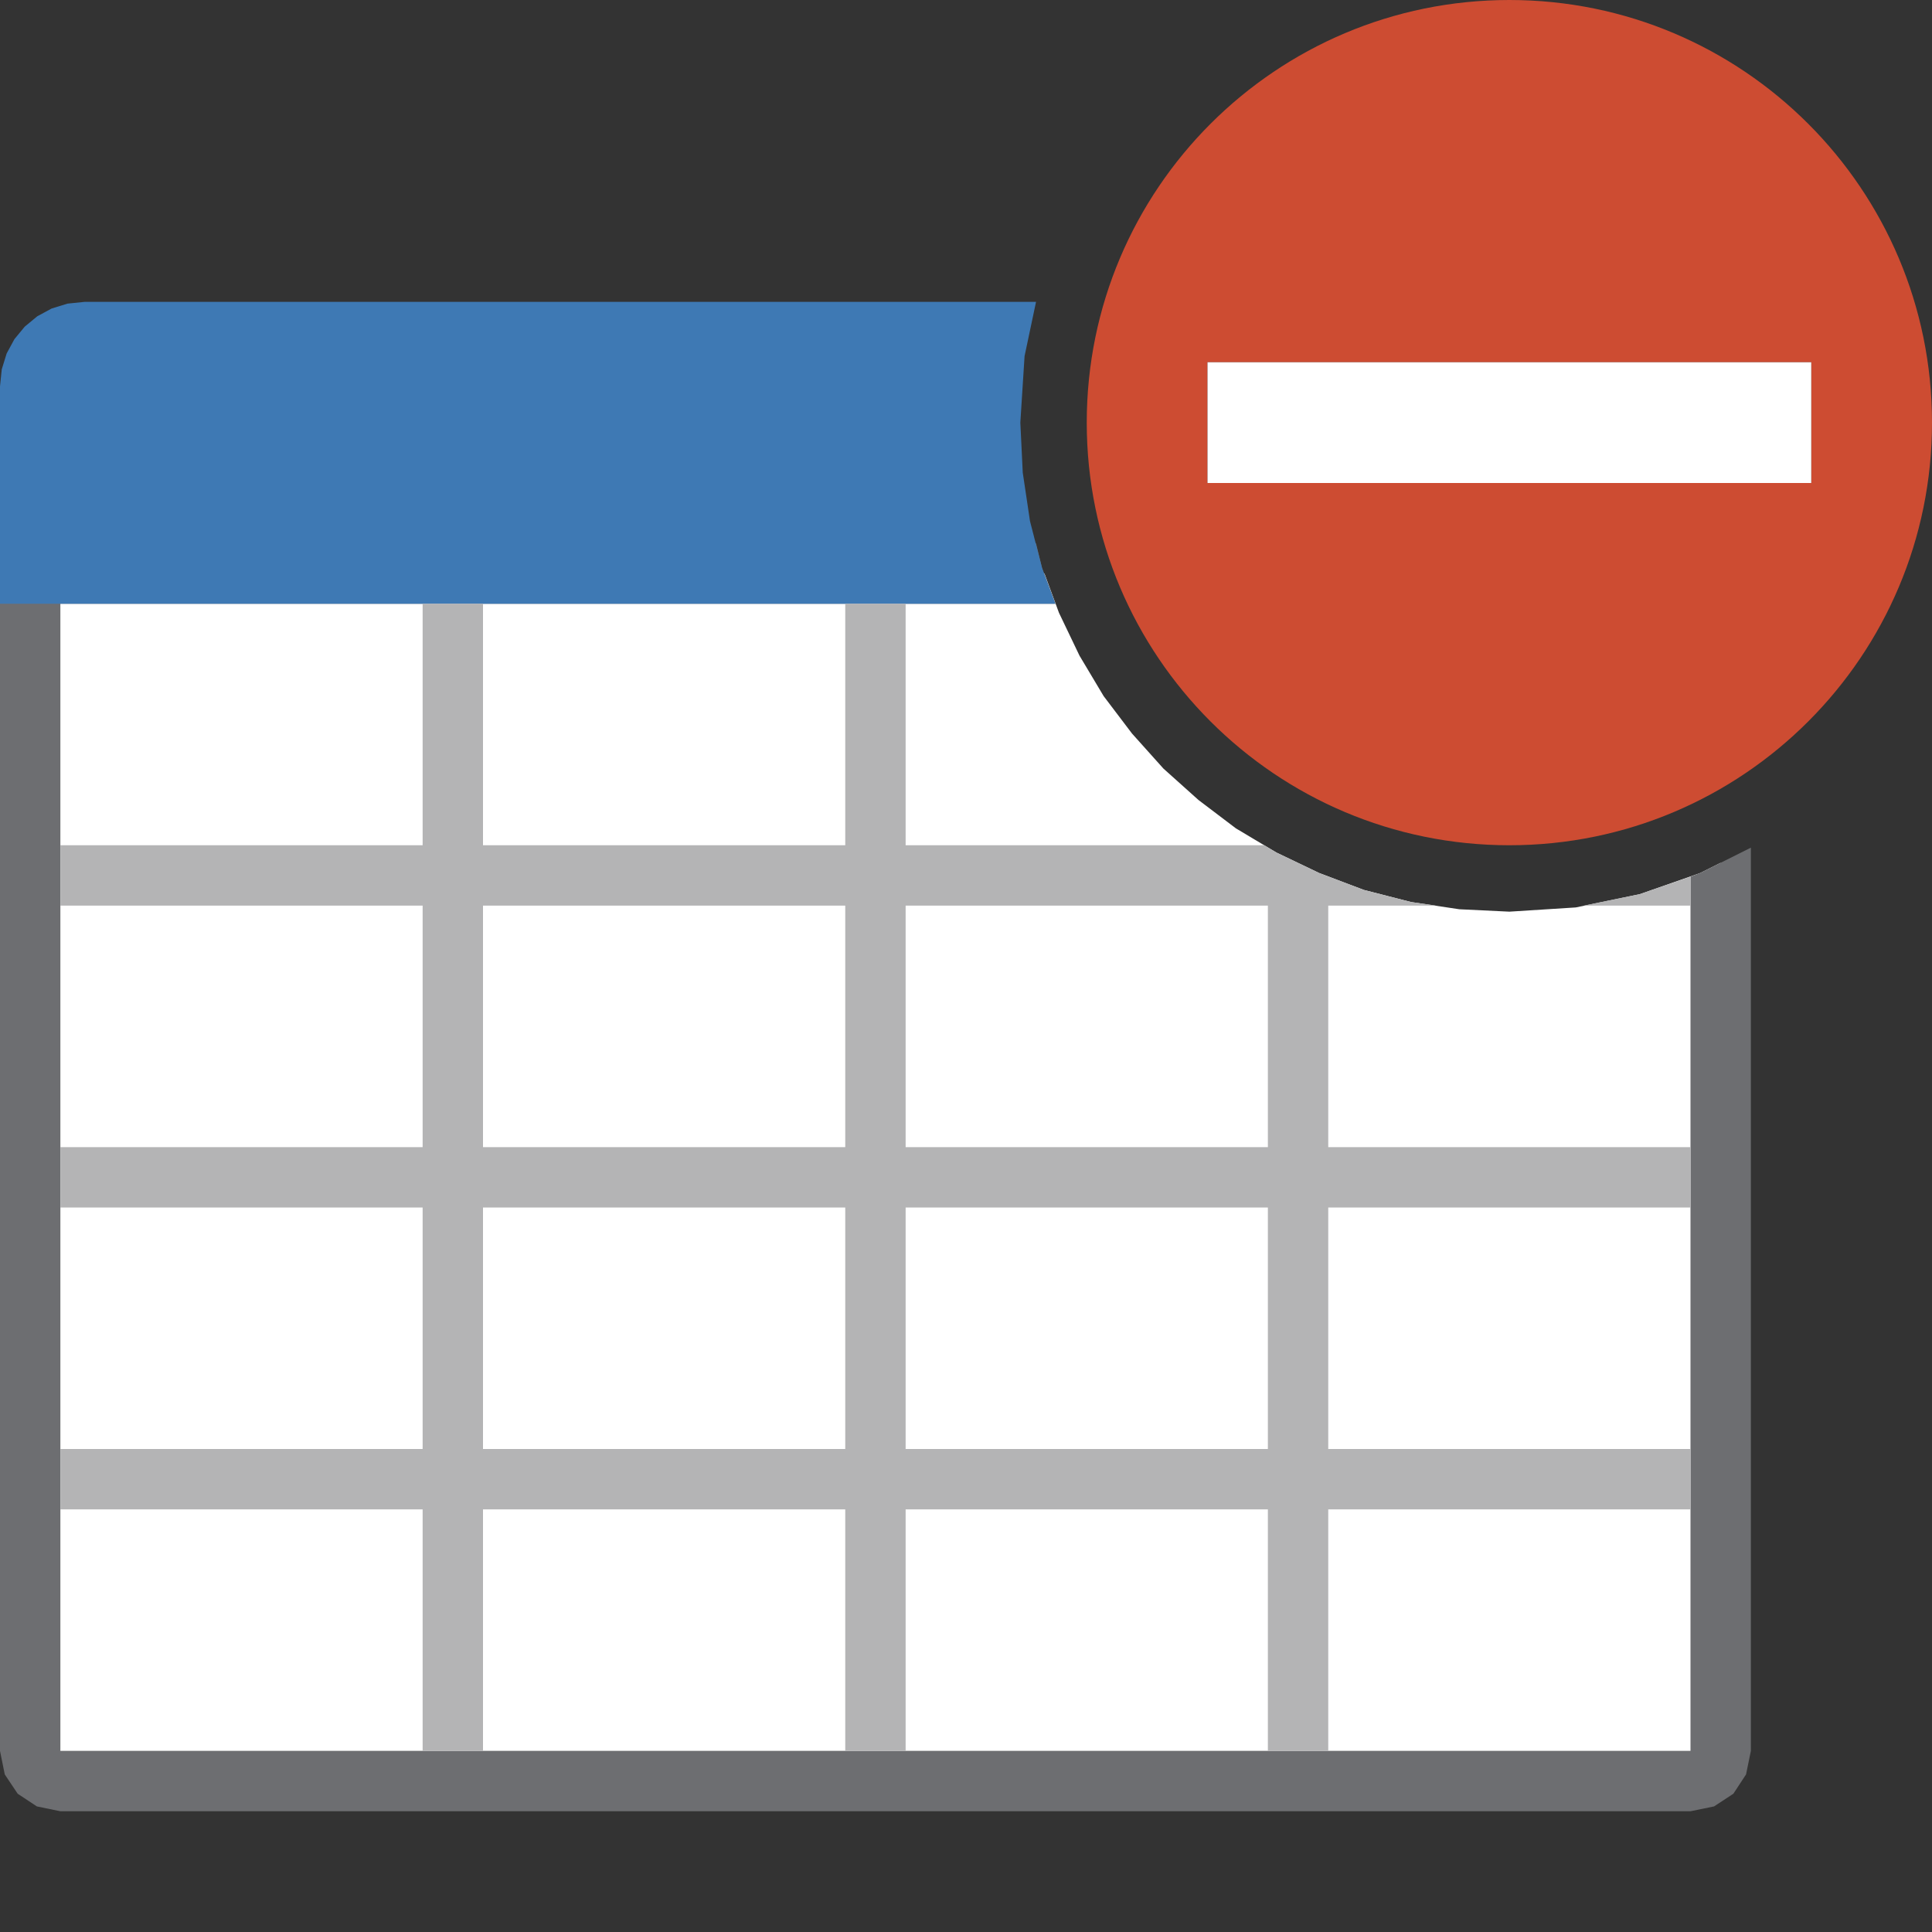 <?xml version="1.0" encoding="UTF-8"?>
<!DOCTYPE svg PUBLIC "-//W3C//DTD SVG 1.1//EN" "http://www.w3.org/Graphics/SVG/1.1/DTD/svg11.dtd">
<svg version="1.1" id="Layer_1" xmlns="http://www.w3.org/2000/svg" xmlns:xlink="http://www.w3.org/1999/xlink" x="0px" y="0px" width="32px" height="32px" viewBox="0 0 32 32" enable-background="new 0 0 32 32" xml:space="preserve">
  <rect x="0" y="0" width="32" height="32" fill="#333333" stroke="none"/>
  <g id="main">
    <g id="icon">
      <path d="M0.5,29L0.539,29.19L0.646,29.35L0.805,29.46L1,29.5L28,29.5L28.19,29.46L28.35,29.35L28.46,29.19L28.5,29L28.5,14.29L28.16,14.46L27.16,14.81L26.1,15.03L25,15.1L24.17,15.06L23.37,14.94L22.59,14.74L21.85,14.46L21.14,14.12L20.47,13.72L19.85,13.25L19.27,12.73L18.75,12.15L18.28,11.53L17.88,10.86L17.54,10.15L17.3,9.5L0.5,9.5zz" fill="#FFFFFF"/>
      <path d="M0,29L0.079,29.39L0.293,29.71L0.611,29.92L1,30L28,30L28.39,29.92L28.71,29.71L28.92,29.39L29,29L29,14.04L28.16,14.46L28,14.52L28,29L1,29L1,10L17.48,10L17.26,9.409L17.16,9L0,9zz" fill="#6D6E71"/>
      <path d="M1.118,5.029L0.855,5.11L0.617,5.239L0.41,5.41L0.239,5.617L0.11,5.855L0.029,6.118L0,6.4L0,10L17.48,10L17.26,9.409L17.06,8.632L16.94,7.828L16.9,7L16.97,5.899L17.16,5L1.4,5zz" fill="#3E79B4"/>
      <path d="M7,14L1,14L1,15L7,15L7,19L1,19L1,20L7,20L7,24L1,24L1,25L7,25L7,29L8,29L8,25L14,25L14,29L15,29L15,25L21,25L21,29L22,29L22,25L28,25L28,24L22,24L22,20L28,20L28,19L22,19L22,15L23.79,15L23.37,14.94L22.59,14.74L21.85,14.46L21.14,14.12L20.94,14L15,14L15,10L14,10L14,14L8,14L8,10L7,10zM27.16,14.81L26.23,15L28,15L28,14.52zM14,15L14,19L8,19L8,15zM21,15L21,19L15,19L15,15zM14,20L14,24L8,24L8,20zM21,20L21,24L15,24L15,20zz" fill="#B4B4B5"/>
    </g>
    <g id="overlay">
      <path d="M25,0c-3.866,0,-7,3.134,-7,7c0,3.866,3.134,7,7,7s7,-3.134,7,-7C32,3.134,28.866,0,25,0zM20,8V6h10v2H20z" fill-rule="evenodd" fill="#CD4C32"/>
      <rect x="20" y="6" width="10" height="2" fill-rule="evenodd" fill="#FFFFFF"/>
    </g>
  </g>
</svg>
